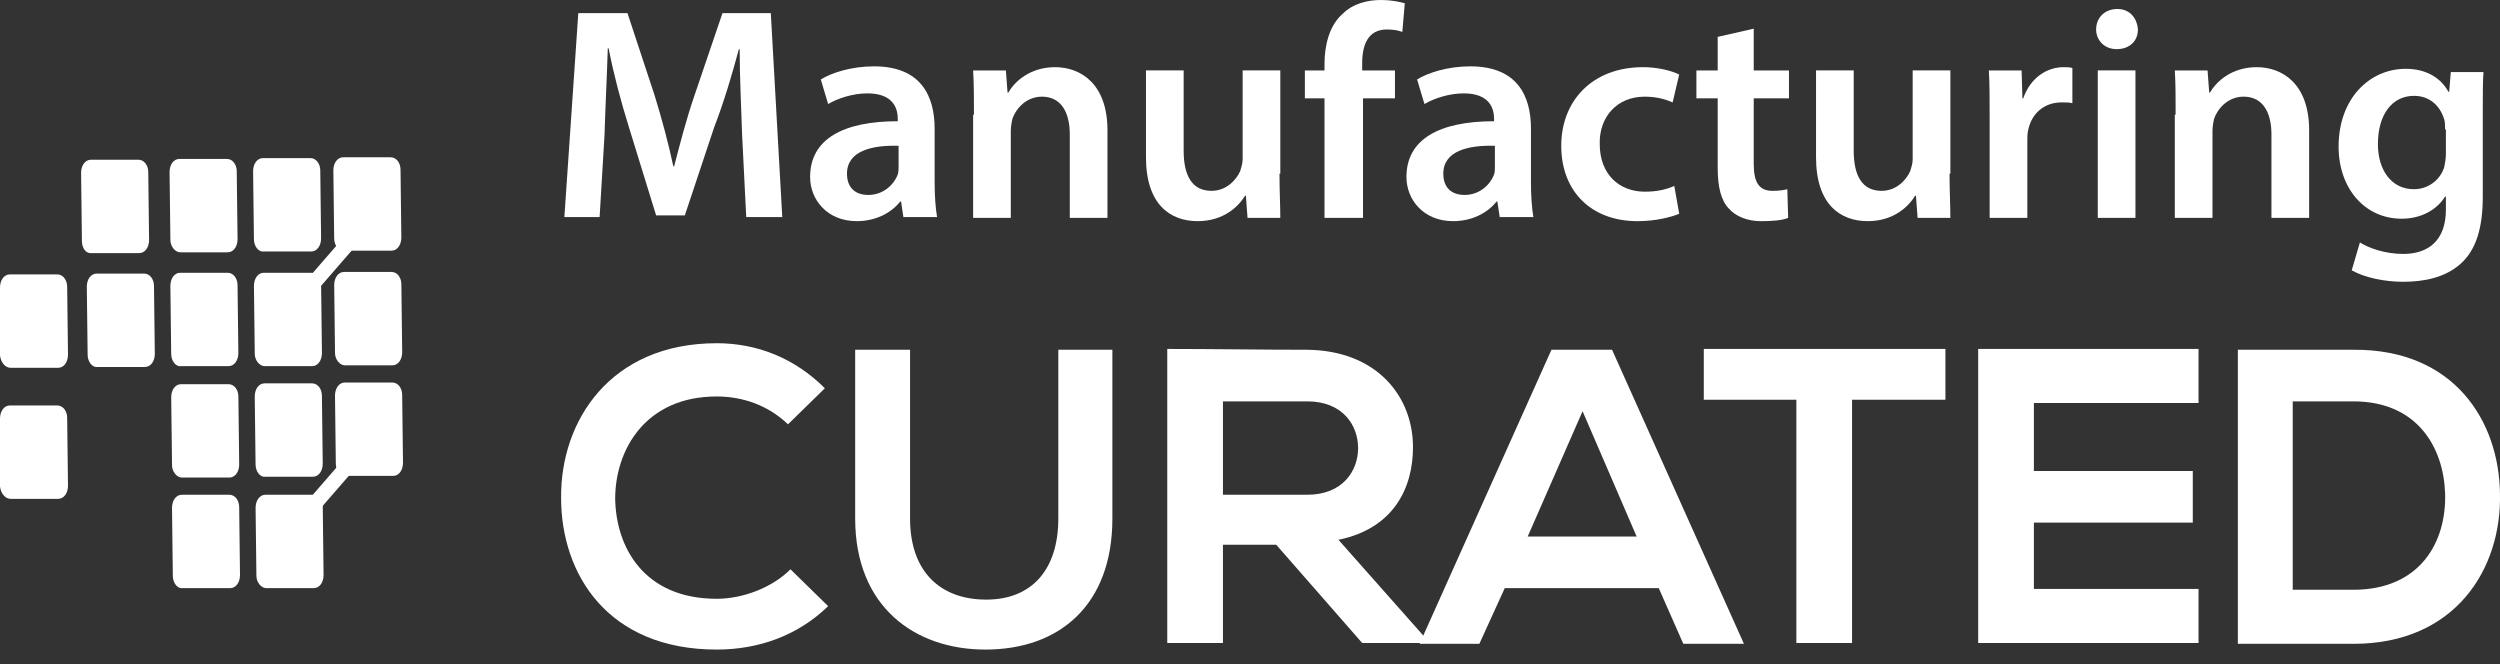 <svg width="128" height="34" viewBox="0 0 128 34" fill="none" xmlns="http://www.w3.org/2000/svg">
<rect x="0" y="0" width="128" height="34" fill="#333333" stroke="none"/>
<path d="M42.401 31.035C40.849 32.545 38.836 33.258 36.697 33.258C31.119 33.258 28.729 29.4 28.729 25.499C28.687 21.557 31.245 17.573 36.697 17.573C38.752 17.573 40.682 18.328 42.233 19.879L40.346 21.725C39.34 20.76 38.039 20.299 36.697 20.299C33.049 20.299 31.497 23.025 31.497 25.541C31.539 28.016 32.965 30.658 36.697 30.658C37.998 30.658 39.507 30.113 40.472 29.148L42.401 31.035Z" fill="white"/>
<path d="M56.954 17.908V26.548C56.954 30.993 54.228 33.258 50.453 33.258C46.847 33.258 43.785 31.077 43.785 26.548V17.908H46.595V26.548C46.595 29.274 48.147 30.7 50.495 30.7C52.844 30.7 54.186 29.148 54.186 26.548V17.908H56.954Z" fill="white"/>
<path d="M73.1 32.922H69.745L65.342 27.89H62.615V32.922H59.764V17.866C62.154 17.866 64.545 17.908 66.935 17.908C70.5 17.95 72.345 20.299 72.345 22.899C72.345 24.954 71.381 27.051 68.529 27.638L73.1 32.797V32.922ZM62.615 20.508V25.331H66.935C68.739 25.331 69.535 24.115 69.535 22.941C69.535 21.767 68.739 20.55 66.935 20.55H62.615V20.508Z" fill="white"/>
<path d="M84.928 30.113H77.043L75.743 32.964H72.682L79.434 17.908H82.537L89.29 32.964H86.186L84.928 30.113ZM81.028 21.054L78.218 27.47H83.796L81.028 21.054Z" fill="white"/>
<path d="M92.015 20.466H87.234V17.866C91.596 17.866 95.245 17.866 99.606 17.866V20.466H94.825V32.922H91.974V20.466H92.015Z" fill="white"/>
<path d="M112.565 32.922H101.283C101.283 27.932 101.283 22.899 101.283 17.866H112.565V20.634H104.135V24.115H112.271V26.757H104.135V30.154H112.565V32.922Z" fill="white"/>
<path d="M127.999 25.289C128.083 29.106 125.734 32.964 120.492 32.964C118.646 32.964 116.423 32.964 114.578 32.964V17.908C116.423 17.908 118.646 17.908 120.492 17.908C125.65 17.866 127.957 21.557 127.999 25.289ZM117.388 30.196H120.492C123.931 30.196 125.273 27.722 125.189 25.247C125.105 22.899 123.763 20.55 120.492 20.55H117.388V30.196Z" fill="white"/>
<path fill-rule="evenodd" clip-rule="evenodd" d="M0 18.202V14.721C0 14.343 0.21 14.05 0.503 14.05H2.936C3.229 14.05 3.439 14.343 3.439 14.679L3.481 18.16C3.481 18.537 3.271 18.831 2.978 18.831H0.545C0.252 18.831 0.042 18.537 0 18.202Z" fill="white"/>
<path fill-rule="evenodd" clip-rule="evenodd" d="M0 24.912V21.431C0 21.054 0.21 20.76 0.503 20.76H2.936C3.229 20.76 3.439 21.054 3.439 21.389L3.481 24.87C3.481 25.248 3.271 25.541 2.978 25.541H0.545C0.252 25.541 0.042 25.248 0 24.912Z" fill="white"/>
<path fill-rule="evenodd" clip-rule="evenodd" d="M4.487 18.16L4.445 14.679C4.445 14.301 4.655 14.008 4.949 14.008H7.381C7.675 14.008 7.884 14.301 7.884 14.637L7.926 18.118C7.926 18.495 7.717 18.789 7.423 18.789H4.991C4.739 18.831 4.487 18.537 4.487 18.16Z" fill="white"/>
<path fill-rule="evenodd" clip-rule="evenodd" d="M8.849 29.483L8.807 26.003C8.807 25.625 9.016 25.331 9.31 25.331H11.742C12.036 25.331 12.246 25.625 12.246 25.961L12.288 29.442C12.288 29.819 12.078 30.113 11.784 30.113H9.352C9.1 30.154 8.849 29.861 8.849 29.483Z" fill="white"/>
<path fill-rule="evenodd" clip-rule="evenodd" d="M8.808 23.822L8.766 20.341C8.766 19.963 8.975 19.67 9.269 19.67H11.701C11.995 19.67 12.205 19.963 12.205 20.299L12.247 23.78C12.247 24.157 12.037 24.451 11.743 24.451H9.311C9.059 24.451 8.808 24.157 8.808 23.822Z" fill="white"/>
<path fill-rule="evenodd" clip-rule="evenodd" d="M8.765 18.118L8.723 14.637C8.723 14.259 8.932 13.966 9.226 13.966H11.658C11.952 13.966 12.162 14.259 12.162 14.595L12.204 18.076C12.204 18.453 11.994 18.747 11.7 18.747H9.268C9.016 18.789 8.765 18.495 8.765 18.118Z" fill="white"/>
<path fill-rule="evenodd" clip-rule="evenodd" d="M13.128 29.483L13.086 26.003C13.086 25.625 13.296 25.331 13.589 25.331H16.022C16.315 25.331 16.525 25.625 16.525 25.961L16.567 29.442C16.567 29.819 16.357 30.113 16.064 30.113H13.631C13.38 30.113 13.128 29.819 13.128 29.483Z" fill="white"/>
<path fill-rule="evenodd" clip-rule="evenodd" d="M13.085 23.78L13.043 20.299C13.043 19.922 13.253 19.628 13.546 19.628H15.979C16.272 19.628 16.482 19.922 16.482 20.257L16.524 23.738C16.524 24.115 16.314 24.409 16.021 24.409H13.588C13.336 24.451 13.085 24.157 13.085 23.78Z" fill="white"/>
<path fill-rule="evenodd" clip-rule="evenodd" d="M13.044 18.118L13.002 14.637C13.002 14.259 13.212 13.966 13.505 13.966H15.938C16.231 13.966 16.441 14.259 16.441 14.595L16.483 18.076C16.483 18.453 16.273 18.747 15.98 18.747H13.547C13.296 18.747 13.044 18.453 13.044 18.118Z" fill="white"/>
<path fill-rule="evenodd" clip-rule="evenodd" d="M4.194 12.33L4.152 8.849C4.152 8.472 4.362 8.178 4.656 8.178H7.088C7.382 8.178 7.591 8.472 7.591 8.807L7.633 12.288C7.633 12.666 7.424 12.959 7.13 12.959H4.698C4.404 13.001 4.194 12.708 4.194 12.33Z" fill="white"/>
<path fill-rule="evenodd" clip-rule="evenodd" d="M8.724 12.289L8.682 8.808C8.682 8.43 8.891 8.137 9.185 8.137H11.617C11.911 8.137 12.121 8.43 12.121 8.766L12.163 12.247C12.163 12.624 11.953 12.918 11.659 12.918H9.227C8.975 12.918 8.724 12.624 8.724 12.289Z" fill="white"/>
<path fill-rule="evenodd" clip-rule="evenodd" d="M13.001 12.247L12.959 8.766C12.959 8.388 13.169 8.095 13.462 8.095H15.895C16.188 8.095 16.398 8.388 16.398 8.724L16.44 12.205C16.44 12.582 16.23 12.876 15.937 12.876H13.504C13.253 12.918 13.001 12.624 13.001 12.247Z" fill="white"/>
<path fill-rule="evenodd" clip-rule="evenodd" d="M17.194 23.737L17.152 20.256C17.152 19.879 17.362 19.585 17.656 19.585H20.088C20.382 19.585 20.591 19.879 20.591 20.215L20.633 23.695C20.633 24.073 20.424 24.366 20.13 24.366H17.698C17.446 24.409 17.194 24.115 17.194 23.737Z" fill="white"/>
<path fill-rule="evenodd" clip-rule="evenodd" d="M17.153 18.076L17.111 14.595C17.111 14.217 17.321 13.924 17.615 13.924H20.047C20.341 13.924 20.55 14.217 20.55 14.553L20.592 18.034C20.592 18.411 20.383 18.705 20.089 18.705H17.657C17.405 18.705 17.153 18.411 17.153 18.076Z" fill="white"/>
<path fill-rule="evenodd" clip-rule="evenodd" d="M17.11 12.205L17.068 8.724C17.068 8.346 17.278 8.053 17.572 8.053H20.004C20.298 8.053 20.507 8.346 20.507 8.682L20.549 12.163C20.549 12.54 20.34 12.834 20.046 12.834H17.614C17.362 12.876 17.11 12.582 17.11 12.205Z" fill="white"/>
<path d="M19.244 21.612L14.352 27.251L14.922 27.746L19.814 22.107L19.244 21.612Z" fill="white"/>
<path d="M18.724 10.852L13.83 16.489L14.4 16.984L19.294 11.346L18.724 10.852Z" fill="white"/>
<path d="M37.997 6.92C37.955 5.578 37.871 3.942 37.871 2.516H37.83C37.494 3.774 37.075 5.2 36.571 6.5L35.062 11.03H33.594L32.21 6.542C31.79 5.2 31.413 3.774 31.161 2.474H31.119C31.077 3.858 30.993 5.494 30.951 6.92L30.7 11.114H28.896L29.609 0.671H32.126L33.51 4.865C33.887 6.081 34.223 7.339 34.474 8.514H34.516C34.81 7.381 35.145 6.081 35.565 4.865L36.991 0.671H39.465L40.052 11.114H38.207L37.997 6.92Z" fill="white"/>
<path d="M46.26 11.156L46.134 10.317H46.092C45.63 10.904 44.834 11.323 43.869 11.323C42.359 11.323 41.478 10.233 41.478 9.059C41.478 7.13 43.156 6.207 45.966 6.207V6.081C45.966 5.578 45.756 4.781 44.414 4.781C43.659 4.781 42.904 5.033 42.401 5.326L42.024 4.068C42.569 3.732 43.575 3.397 44.75 3.397C47.182 3.397 47.853 4.949 47.853 6.584V9.31C47.853 9.981 47.895 10.652 47.979 11.114H46.26V11.156ZM46.008 7.465C44.666 7.423 43.366 7.717 43.366 8.891C43.366 9.646 43.827 9.981 44.456 9.981C45.211 9.981 45.756 9.478 45.966 8.933C46.008 8.807 46.008 8.639 46.008 8.514V7.465Z" fill="white"/>
<path d="M49.866 5.871C49.866 4.991 49.866 4.278 49.824 3.607H51.502L51.586 4.739H51.628C51.963 4.152 52.76 3.439 54.018 3.439C55.318 3.439 56.702 4.278 56.702 6.668V11.156H54.773V6.878C54.773 5.788 54.354 4.949 53.347 4.949C52.592 4.949 52.047 5.494 51.837 6.081C51.795 6.249 51.753 6.501 51.753 6.71V11.156H49.824V5.871H49.866Z" fill="white"/>
<path d="M65.51 8.891C65.51 9.771 65.552 10.526 65.552 11.155H63.874L63.79 10.023H63.748C63.413 10.568 62.658 11.323 61.316 11.323C59.932 11.323 58.674 10.484 58.674 8.052V3.606H60.603V7.716C60.603 8.975 61.022 9.771 62.029 9.771C62.784 9.771 63.287 9.226 63.497 8.765C63.539 8.597 63.623 8.388 63.623 8.178V3.606H65.552V8.891H65.51Z" fill="white"/>
<path d="M67.815 11.156V5.033H66.809V3.607H67.815V3.271C67.815 2.307 68.067 1.3 68.738 0.713C69.283 0.168 70.038 0 70.709 0C71.212 0 71.632 0.084 71.925 0.168L71.799 1.636C71.59 1.552 71.338 1.51 71.002 1.51C70.038 1.51 69.744 2.307 69.744 3.229V3.607H71.422V5.033H69.786V11.156H67.815Z" fill="white"/>
<path d="M76.791 11.156L76.665 10.317H76.623C76.162 10.904 75.365 11.323 74.4 11.323C72.891 11.323 72.01 10.233 72.01 9.059C72.01 7.13 73.687 6.207 76.497 6.207V6.081C76.497 5.578 76.288 4.781 74.945 4.781C74.191 4.781 73.436 5.033 72.932 5.326L72.555 4.068C73.1 3.732 74.107 3.397 75.281 3.397C77.713 3.397 78.385 4.949 78.385 6.584V9.31C78.385 9.981 78.426 10.652 78.51 11.114H76.791V11.156ZM76.539 7.465C75.197 7.423 73.897 7.717 73.897 8.891C73.897 9.646 74.358 9.981 74.987 9.981C75.742 9.981 76.287 9.478 76.497 8.933C76.539 8.807 76.539 8.639 76.539 8.514V7.465Z" fill="white"/>
<path d="M85.975 10.946C85.555 11.114 84.8 11.323 83.836 11.323C81.487 11.323 79.936 9.814 79.936 7.465C79.936 5.2 81.487 3.439 84.129 3.439C84.842 3.439 85.555 3.607 85.975 3.816L85.639 5.242C85.346 5.117 84.884 4.949 84.213 4.949C82.746 4.949 81.865 6.039 81.907 7.381C81.907 8.933 82.913 9.814 84.213 9.814C84.884 9.814 85.346 9.688 85.723 9.52L85.975 10.946Z" fill="white"/>
<path d="M89.791 1.468V3.607H91.595V5.033H89.791V8.388C89.791 9.311 90.043 9.772 90.756 9.772C91.091 9.772 91.343 9.73 91.511 9.688L91.553 11.156C91.259 11.282 90.756 11.324 90.169 11.324C89.456 11.324 88.868 11.072 88.533 10.695C88.114 10.275 87.946 9.563 87.946 8.598V5.033H86.856V3.607H87.946V1.888L89.791 1.468Z" fill="white"/>
<path d="M99.817 8.891C99.817 9.771 99.859 10.526 99.859 11.155H98.181L98.097 10.023H98.055C97.72 10.568 96.965 11.323 95.623 11.323C94.239 11.323 92.981 10.484 92.981 8.052V3.606H94.91V7.716C94.91 8.975 95.329 9.771 96.336 9.771C97.091 9.771 97.594 9.226 97.803 8.765C97.845 8.597 97.929 8.388 97.929 8.178V3.606H99.859V8.891H99.817Z" fill="white"/>
<path d="M101.87 6.039C101.87 5.033 101.87 4.278 101.828 3.607H103.506L103.548 5.033H103.59C103.967 3.942 104.848 3.439 105.645 3.439C105.812 3.439 105.938 3.439 106.106 3.481V5.284C105.938 5.242 105.77 5.242 105.561 5.242C104.638 5.242 104.009 5.829 103.841 6.668C103.799 6.836 103.799 7.046 103.799 7.255V11.156H101.87V6.039Z" fill="white"/>
<path d="M109.461 1.509C109.461 2.097 109.042 2.516 108.371 2.516C107.742 2.516 107.322 2.055 107.322 1.509C107.322 0.922 107.742 0.461 108.413 0.461C109.042 0.461 109.419 0.922 109.461 1.509ZM107.406 11.155V3.606H109.335V11.155H107.406Z" fill="white"/>
<path d="M111.392 5.871C111.392 4.991 111.392 4.278 111.35 3.607H113.027L113.111 4.739H113.153C113.488 4.152 114.285 3.439 115.544 3.439C116.844 3.439 118.228 4.278 118.228 6.668V11.156H116.298V6.878C116.298 5.788 115.879 4.949 114.872 4.949C114.118 4.949 113.572 5.494 113.363 6.081C113.321 6.249 113.279 6.501 113.279 6.71V11.156H111.35V5.871H111.392Z" fill="white"/>
<path d="M127.16 3.607C127.118 4.11 127.118 4.739 127.118 5.788V10.066C127.118 11.659 126.782 12.791 125.985 13.504C125.188 14.217 124.098 14.427 123.05 14.427C122.085 14.427 121.078 14.217 120.407 13.84L120.827 12.414C121.288 12.708 122.127 13.001 123.05 13.001C124.308 13.001 125.23 12.33 125.23 10.736V10.066H125.188C124.769 10.736 123.972 11.198 122.966 11.198C121.078 11.198 119.736 9.646 119.736 7.507C119.736 5.033 121.33 3.523 123.175 3.523C124.308 3.523 125.021 4.068 125.356 4.697H125.398L125.482 3.691H127.16V3.607ZM125.188 6.626C125.188 6.459 125.188 6.249 125.146 6.123C124.937 5.41 124.392 4.907 123.595 4.907C122.504 4.907 121.749 5.83 121.749 7.381C121.749 8.681 122.42 9.688 123.595 9.688C124.308 9.688 124.937 9.227 125.146 8.556C125.188 8.346 125.23 8.094 125.23 7.885V6.626H125.188Z" fill="white"/>
</svg>
